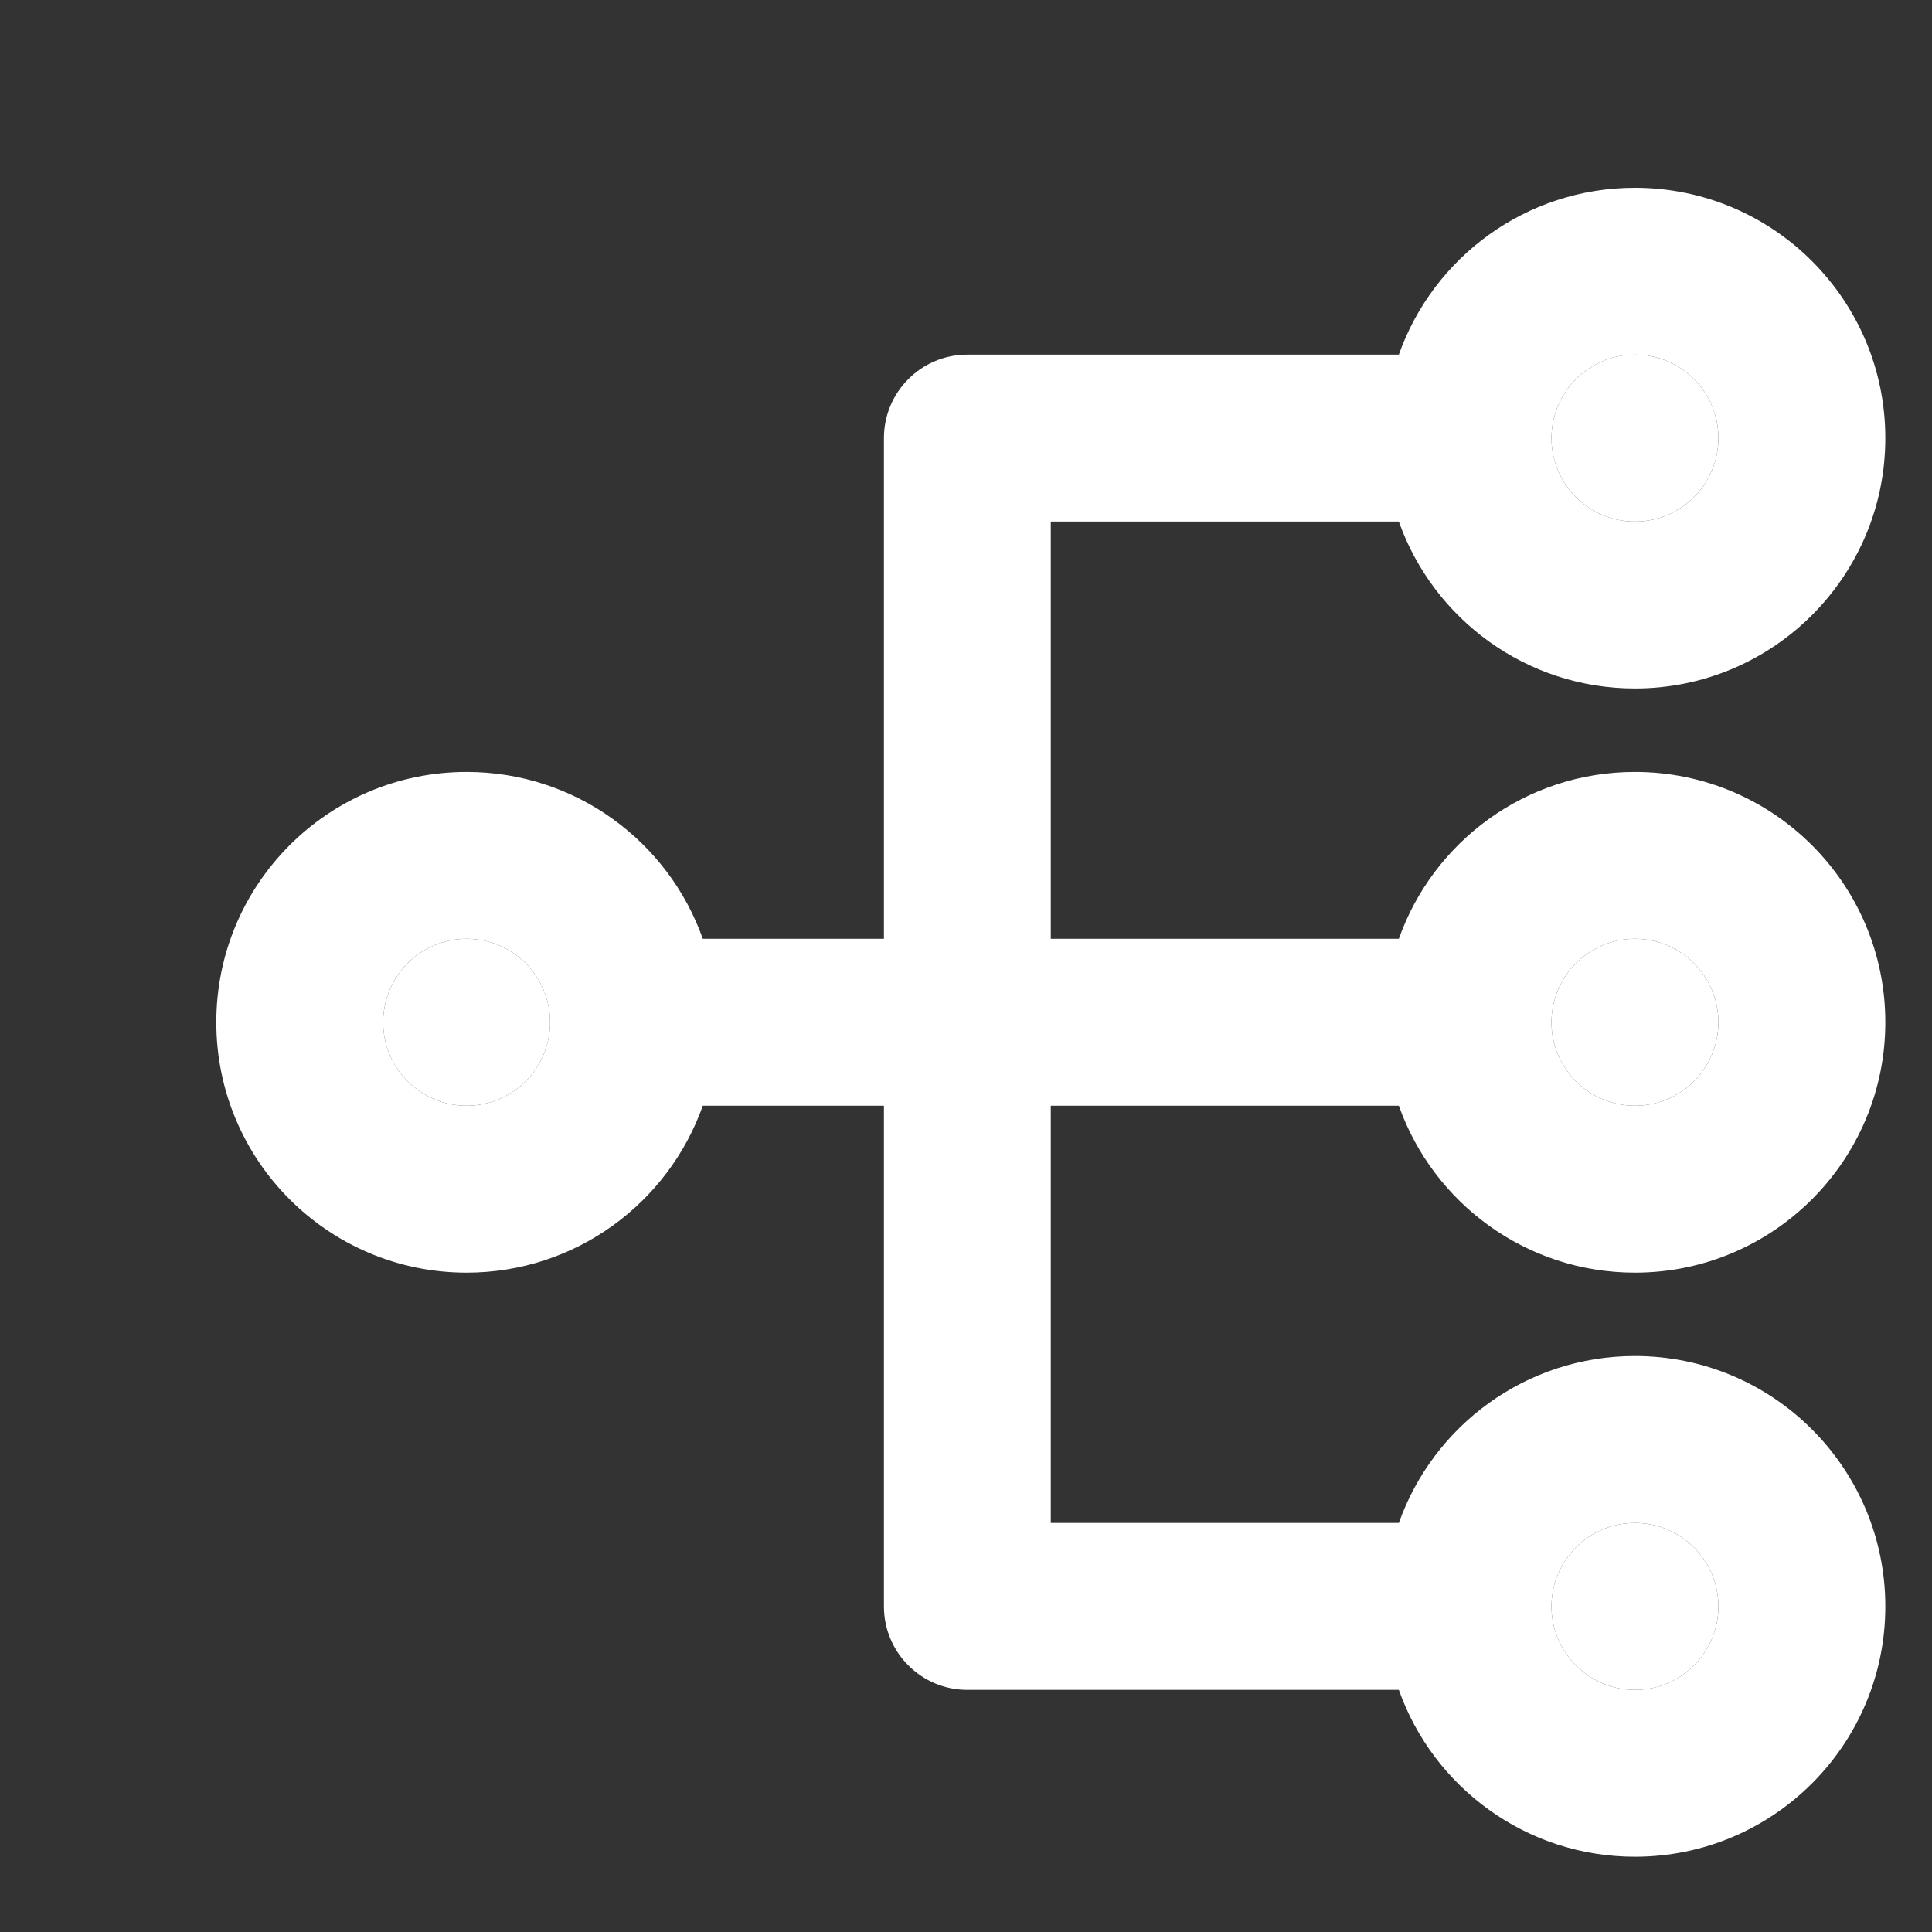 <svg width="25" height="25" viewBox="0 0 25 25" fill="none" xmlns="http://www.w3.org/2000/svg">
<rect x="0" y="0" width="25" height="25" fill="#333333" stroke="none"/>
<path fill-rule="evenodd" clip-rule="evenodd" d="M21.156 8.909C19.746 8.909 18.546 8.007 18.101 6.749H13.597V12.148H18.101C18.546 10.89 19.746 9.989 21.156 9.989C22.945 9.989 24.396 11.439 24.396 13.228C24.396 15.017 22.945 16.468 21.156 16.468C19.746 16.468 18.546 15.566 18.101 14.308H13.597V19.707H18.101C18.546 18.449 19.746 17.547 21.156 17.547C22.945 17.547 24.396 18.998 24.396 20.787C24.396 22.576 22.945 24.026 21.156 24.026C19.746 24.026 18.546 23.125 18.101 21.867H12.517C11.921 21.867 11.438 21.383 11.438 20.787V14.308H9.094C8.649 15.566 7.449 16.468 6.038 16.468C4.249 16.468 2.799 15.017 2.799 13.228C2.799 11.439 4.249 9.989 6.038 9.989C7.449 9.989 8.649 10.89 9.094 12.148H11.438V5.669C11.438 5.073 11.921 4.589 12.517 4.589H18.101C18.546 3.331 19.746 2.43 21.156 2.43C22.945 2.43 24.396 3.88 24.396 5.669C24.396 7.458 22.945 8.909 21.156 8.909ZM20.076 5.669C20.076 5.073 20.56 4.589 21.156 4.589C21.753 4.589 22.236 5.073 22.236 5.669C22.236 6.266 21.753 6.749 21.156 6.749C20.56 6.749 20.076 6.266 20.076 5.669ZM7.118 13.228C7.118 12.632 6.635 12.148 6.038 12.148C5.442 12.148 4.958 12.632 4.958 13.228C4.958 13.824 5.442 14.308 6.038 14.308C6.635 14.308 7.118 13.824 7.118 13.228ZM20.076 13.228C20.076 13.824 20.56 14.308 21.156 14.308C21.753 14.308 22.236 13.824 22.236 13.228C22.236 12.632 21.753 12.148 21.156 12.148C20.56 12.148 20.076 12.632 20.076 13.228ZM21.156 21.867C20.56 21.867 20.076 21.383 20.076 20.787C20.076 20.191 20.56 19.707 21.156 19.707C21.753 19.707 22.236 20.191 22.236 20.787C22.236 21.383 21.753 21.867 21.156 21.867Z" fill="white"/>
<path d="M7.118 13.228C7.118 12.632 6.635 12.148 6.038 12.148C5.442 12.148 4.958 12.632 4.958 13.228C4.958 13.824 5.442 14.308 6.038 14.308C6.635 14.308 7.118 13.824 7.118 13.228Z" fill="white"/>
<path d="M21.156 14.308C20.56 14.308 20.076 13.824 20.076 13.228C20.076 12.632 20.56 12.148 21.156 12.148C21.753 12.148 22.236 12.632 22.236 13.228C22.236 13.824 21.753 14.308 21.156 14.308Z" fill="white"/>
<path d="M21.156 4.589C20.56 4.589 20.076 5.073 20.076 5.669C20.076 6.266 20.56 6.749 21.156 6.749C21.753 6.749 22.236 6.266 22.236 5.669C22.236 5.073 21.753 4.589 21.156 4.589Z" fill="white"/>
<path d="M20.076 20.787C20.076 21.383 20.56 21.867 21.156 21.867C21.753 21.867 22.236 21.383 22.236 20.787C22.236 20.191 21.753 19.707 21.156 19.707C20.56 19.707 20.076 20.191 20.076 20.787Z" fill="white"/>
</svg>
